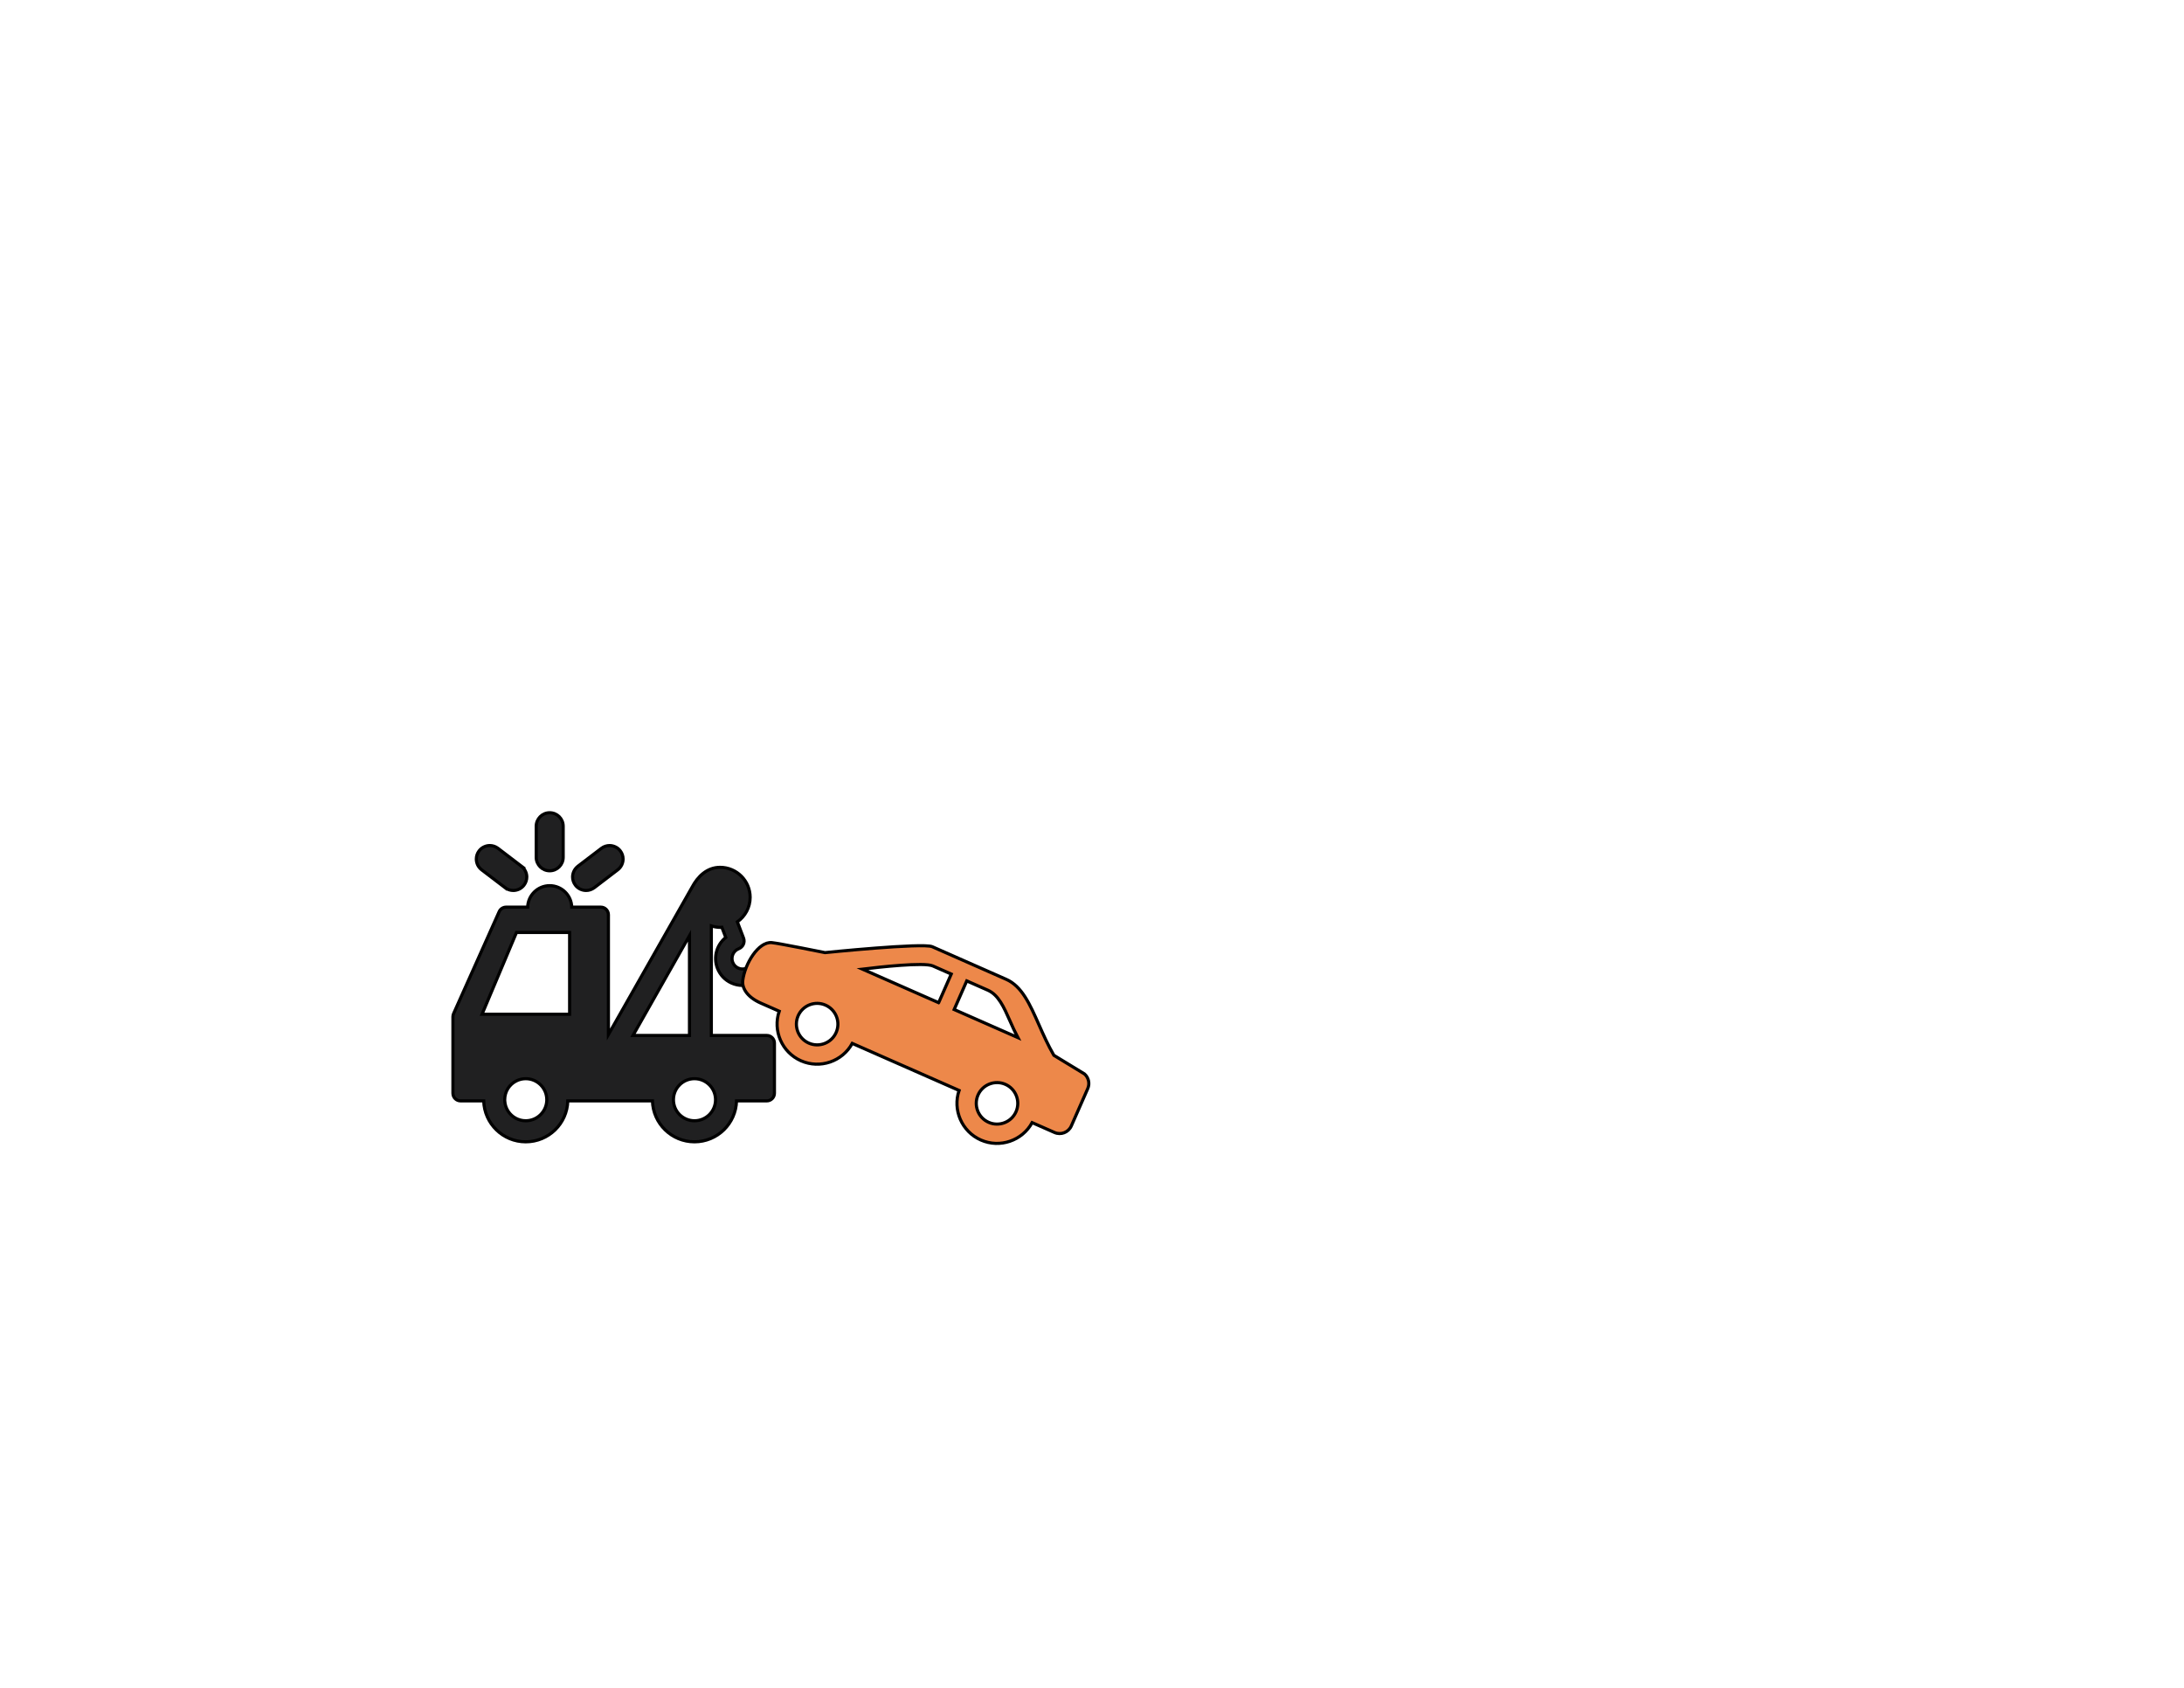 <?xml version="1.0" encoding="UTF-8" standalone="no"?>
<!-- Created with Inkscape (http://www.inkscape.org/) -->

<svg
   xmlns:dc="http://purl.org/dc/elements/1.1/"
   xmlns:cc="http://creativecommons.org/ns#"
   xmlns:rdf="http://www.w3.org/1999/02/22-rdf-syntax-ns#"
   xmlns:svg="http://www.w3.org/2000/svg"
   xmlns="http://www.w3.org/2000/svg"
   xmlns:sodipodi="http://sodipodi.sourceforge.net/DTD/sodipodi-0.dtd"
   xmlns:inkscape="http://www.inkscape.org/namespaces/inkscape"
   id="svg2"
   version="1.1"
   inkscape:version="0.91 r13725"
   width="990"
   height="765"
   xml:space="preserve"
   sodipodi:docname="grua linea negra.svg"><defs
     id="defs6"><clipPath
       clipPathUnits="userSpaceOnUse"
       id="clipPath16"><path
         d="M 0,612 792,612 792,0 0,0 0,612 z"
         id="path18" /></clipPath></defs><sodipodi:namedview
     pagecolor="#ffffff"
     bordercolor="#666666"
     borderopacity="1"
     objecttolerance="10"
     gridtolerance="10"
     guidetolerance="10"
     inkscape:pageopacity="0"
     inkscape:pageshadow="2"
     inkscape:window-width="1024"
     inkscape:window-height="705"
     id="namedview4"
     showgrid="false"
     inkscape:zoom="0.87256052"
     inkscape:cx="303.97149"
     inkscape:cy="279.39114"
     inkscape:window-x="-8"
     inkscape:window-y="-8"
     inkscape:window-maximized="1"
     inkscape:current-layer="g20" /><g
     id="g10"
     inkscape:groupmode="layer"
     inkscape:label="grua linea negra"
     transform="matrix(1.25,0,0,-1.25,0,765)"><g
       id="g12"
       transform="matrix(0.428,0,0,0.428,68.816,101.969)"
       inkscape:export-filename="/var/www/html/tugruero/web/img/grua_linea_negra.png"
       inkscape:export-xdpi="90"
       inkscape:export-ydpi="90"><g
         id="g14"
         clip-path="url(#clipPath16)"><g
           id="g20"
           transform="translate(210.33,305.555)"><g
             id="g144"
             transform="matrix(2.653,0,0,2.653,37.304,26.847)"
             style="stroke:#000000;stroke-opacity:1"
             inkscape:export-xdpi="90"
             inkscape:export-ydpi="90"><path
               inkscape:connector-curvature="0"
               d="m 0,0 11.004,26.121 16.967,0 L 27.971,0 0,0 Z m 7.244,-27.297 c 0,2.659 1.531,4.951 3.766,6.037 0.889,0.438 1.892,0.684 2.947,0.684 3.708,0 6.723,-3.009 6.723,-6.721 0,-0.121 -0.004,-0.242 -0.01,-0.363 -0.193,-3.542 -3.122,-6.348 -6.713,-6.348 -2.322,0 -4.375,1.18 -5.581,2.983 -0.653,0.977 -1.051,2.125 -1.12,3.365 -0.01,0.121 -0.012,0.242 -0.012,0.363 m 40.965,20.523 18.043,31.871 0,-31.871 -18.043,0 z m 12.922,-20.523 c 0,3.712 3.004,6.721 6.719,6.721 3.707,0 6.722,-3.009 6.722,-6.721 0,-3.712 -3.015,-6.711 -6.722,-6.711 -3.715,0 -6.719,2.999 -6.719,6.711 m -70.428,26.496 0,-24.427 c 0,-1.34 1.085,-2.432 2.43,-2.432 l 7.4,0 c 0.196,-7.248 6.129,-13.07 13.424,-13.07 7.307,0 13.239,5.822 13.432,13.07 l 27.035,0 c 0.193,-7.248 6.131,-13.07 13.426,-13.07 7.3,0 13.234,5.822 13.429,13.07 l 9.668,0 c 1.344,0 2.436,1.092 2.436,2.432 l 0,16.018 c 0,1.351 -1.092,2.436 -2.436,2.436 l -5.406,0 -4.861,0 -7.45,0 0,34.991 c 0.889,-0.279 1.823,-0.469 2.805,-0.469 0.192,0 0.365,0.049 0.549,0.054 l 1.252,-3.283 c -2.836,-2.261 -4.035,-6.19 -2.68,-9.77 0.821,-2.145 2.414,-3.848 4.512,-4.783 1.127,-0.508 2.32,-0.757 3.521,-0.757 1.03,0 2.063,0.191 3.047,0.564 2.319,0.878 4.139,2.715 5.004,5.038 0.504,1.348 -0.185,2.859 -1.535,3.362 -1.367,0.504 -2.871,-0.183 -3.375,-1.543 -0.338,-0.901 -1.049,-1.619 -1.949,-1.959 -0.828,-0.319 -1.754,-0.298 -2.565,0.072 -0.822,0.369 -1.447,1.025 -1.763,1.872 -0.651,1.727 0.218,3.659 1.945,4.319 0.65,0.253 1.178,0.748 1.457,1.378 0.289,0.629 0.305,1.346 0.065,2.001 l -1.981,5.197 c 2.461,1.729 4.086,4.585 4.086,7.822 0,5.281 -4.301,9.584 -9.59,9.584 -4.17,0 -7.148,-2.887 -9.002,-6.424 C 66.965,40.357 46.078,3.581 40.362,-6.48 l 0,26.68 0,4.853 0,6.722 c 0,1.343 -1.087,2.427 -2.424,2.427 l -9.286,0 c -0.101,3.804 -3.215,6.861 -7.041,6.861 -3.819,0 -6.933,-3.057 -7.039,-6.861 l -6.879,0 c -0.958,0 -1.834,-0.563 -2.218,-1.435 L -9.088,0.192 c -0.139,-0.315 -0.209,-0.651 -0.209,-0.993"
               style="fill:#202021;fill-opacity:1;fill-rule:nonzero;stroke:#000000;stroke-opacity:1"
               id="path146" /></g><g
             id="g148"
             transform="matrix(2.653,0,0,2.653,72.871,136.223)"
             style="stroke:#000000;stroke-opacity:1"
             inkscape:export-xdpi="90"
             inkscape:export-ydpi="90"><path
               inkscape:connector-curvature="0"
               d="m 0,0 c -0.426,-0.558 -0.959,-0.981 -1.549,-1.267 -0.592,-0.277 -1.23,-0.425 -1.877,-0.427 -0.909,0 -1.841,0.288 -2.607,0.882 l 0,-0.002 -7.51,5.725 c -0.548,0.426 -0.973,0.957 -1.259,1.551 -0.282,0.593 -0.427,1.228 -0.427,1.884 0,0.901 0.286,1.835 0.879,2.601 0.42,0.556 0.96,0.988 1.55,1.263 0.588,0.287 1.23,0.437 1.877,0.437 0.905,0 1.835,-0.295 2.612,-0.885 l 7.507,-5.722 -0.004,0 C -0.26,5.61 0.164,5.074 0.441,4.49 0.739,3.896 0.887,3.261 0.887,2.614 0.887,1.704 0.592,0.774 0,0"
               style="fill:#202021;fill-opacity:1;fill-rule:nonzero;stroke:#000000;stroke-opacity:1"
               id="path150" /></g><g
             id="g152"
             transform="matrix(2.653,0,0,2.653,94.631,148.393)"
             style="stroke:#000000;stroke-opacity:1"
             inkscape:export-xdpi="90"
             inkscape:export-ydpi="90"><path
               inkscape:connector-curvature="0"
               d="M 0,0 C -1.184,0 -2.266,0.484 -3.043,1.263 -3.819,2.038 -4.306,3.12 -4.306,4.3 l 0,9.927 c 0,1.189 0.487,2.271 1.263,3.05 0.772,0.781 1.856,1.259 3.043,1.259 1.187,0 2.271,-0.478 3.049,-1.259 0.778,-0.773 1.265,-1.853 1.26,-3.05 l 0,-9.927 C 4.314,3.12 3.827,2.038 3.049,1.263 2.271,0.484 1.187,0 0,0"
               style="fill:#202021;fill-opacity:1;fill-rule:nonzero;stroke:#000000;stroke-opacity:1"
               id="path154" /></g><g
             id="g156"
             transform="matrix(2.653,0,0,2.653,152.315,149.25)"
             style="stroke:#000000;stroke-opacity:1"
             inkscape:export-xdpi="90"
             inkscape:export-ydpi="90"><path
               inkscape:connector-curvature="0"
               d="m 0,0 0,0 -7.502,-5.726 c -0.776,-0.584 -1.708,-0.879 -2.611,-0.879 -0.646,0.001 -1.293,0.15 -1.877,0.427 -0.592,0.285 -1.131,0.709 -1.549,1.267 -0.594,0.774 -0.889,1.704 -0.889,2.614 0,0.647 0.148,1.282 0.436,1.876 0.287,0.584 0.715,1.12 1.26,1.55 l 7.503,5.722 c 0.778,0.589 1.698,0.879 2.609,0.879 0.649,0 1.285,-0.146 1.877,-0.431 C -0.146,7.023 0.385,6.592 0.809,6.036 1.398,5.27 1.697,4.336 1.697,3.435 1.697,2.779 1.545,2.137 1.262,1.551 0.98,0.957 0.549,0.426 0,0"
               style="fill:#202021;fill-opacity:1;fill-rule:nonzero;stroke:#000000;stroke-opacity:1"
               id="path158" /></g><g
             id="g160"
             transform="matrix(2.653,0,0,2.653,314.155,2.401)"
             style="stroke:#000000;stroke-opacity:1"
             inkscape:export-xdpi="90"
             inkscape:export-ydpi="90"><path
               inkscape:connector-curvature="0"
               d="M 0,0 C -3.346,1.472 -4.867,5.393 -3.396,8.737 -1.92,12.082 1.996,13.603 5.34,12.129 8.688,10.655 10.213,6.737 8.736,3.391 7.264,0.048 3.346,-1.478 0,0 M 41.475,12.908 17.141,23.623 c 5.386,0.661 19.666,2.256 22.47,1.024 1.125,-0.498 3.369,-1.487 5.887,-2.595 l -4.023,-9.144 z m 4.955,-2.18 4.019,9.139 c 3.637,-1.602 6.717,-2.963 6.717,-2.963 3.404,-1.496 5.107,-5.342 7.08,-9.798 0.75,-1.696 1.568,-3.529 2.525,-5.338 l -20.341,8.96 z m 11.017,-36.027 c -3.347,1.47 -4.871,5.391 -3.396,8.737 1.472,3.344 5.392,4.866 8.74,3.394 3.346,-1.472 4.867,-5.395 3.395,-8.74 -1.475,-3.345 -5.395,-4.868 -8.739,-3.391 m -69.269,57.387 c -4.237,0.389 -8.612,-6.72 -9.27,-12.127 -0.26,-2.138 1.125,-5.147 5.778,-7.194 l 5.875,-2.584 c -2.118,-6.214 0.841,-13.134 6.957,-15.828 6.109,-2.693 13.214,-0.202 16.369,5.552 l 34.117,-15.025 c -2.111,-6.212 0.842,-13.132 6.955,-15.828 6.115,-2.689 13.221,-0.201 16.373,5.555 l 7.145,-3.147 c 2.058,-0.909 4.457,0.029 5.367,2.087 l 5.244,11.913 c 0.732,1.658 0.26,3.547 -1.029,4.685 l -9.791,5.962 c -1.893,3.278 -3.407,6.694 -4.78,9.795 -2.912,6.58 -5.429,12.261 -10.459,14.474 0,0 -20.578,9.076 -23.584,10.398 -2.992,1.318 -34.259,-1.884 -34.259,-1.884 0,0 -14.79,2.991 -17.008,3.196"
               style="fill:#ed884a;fill-opacity:1;fill-rule:nonzero;stroke:#000000;stroke-opacity:1"
               id="path162" /></g></g></g></g></g></svg>